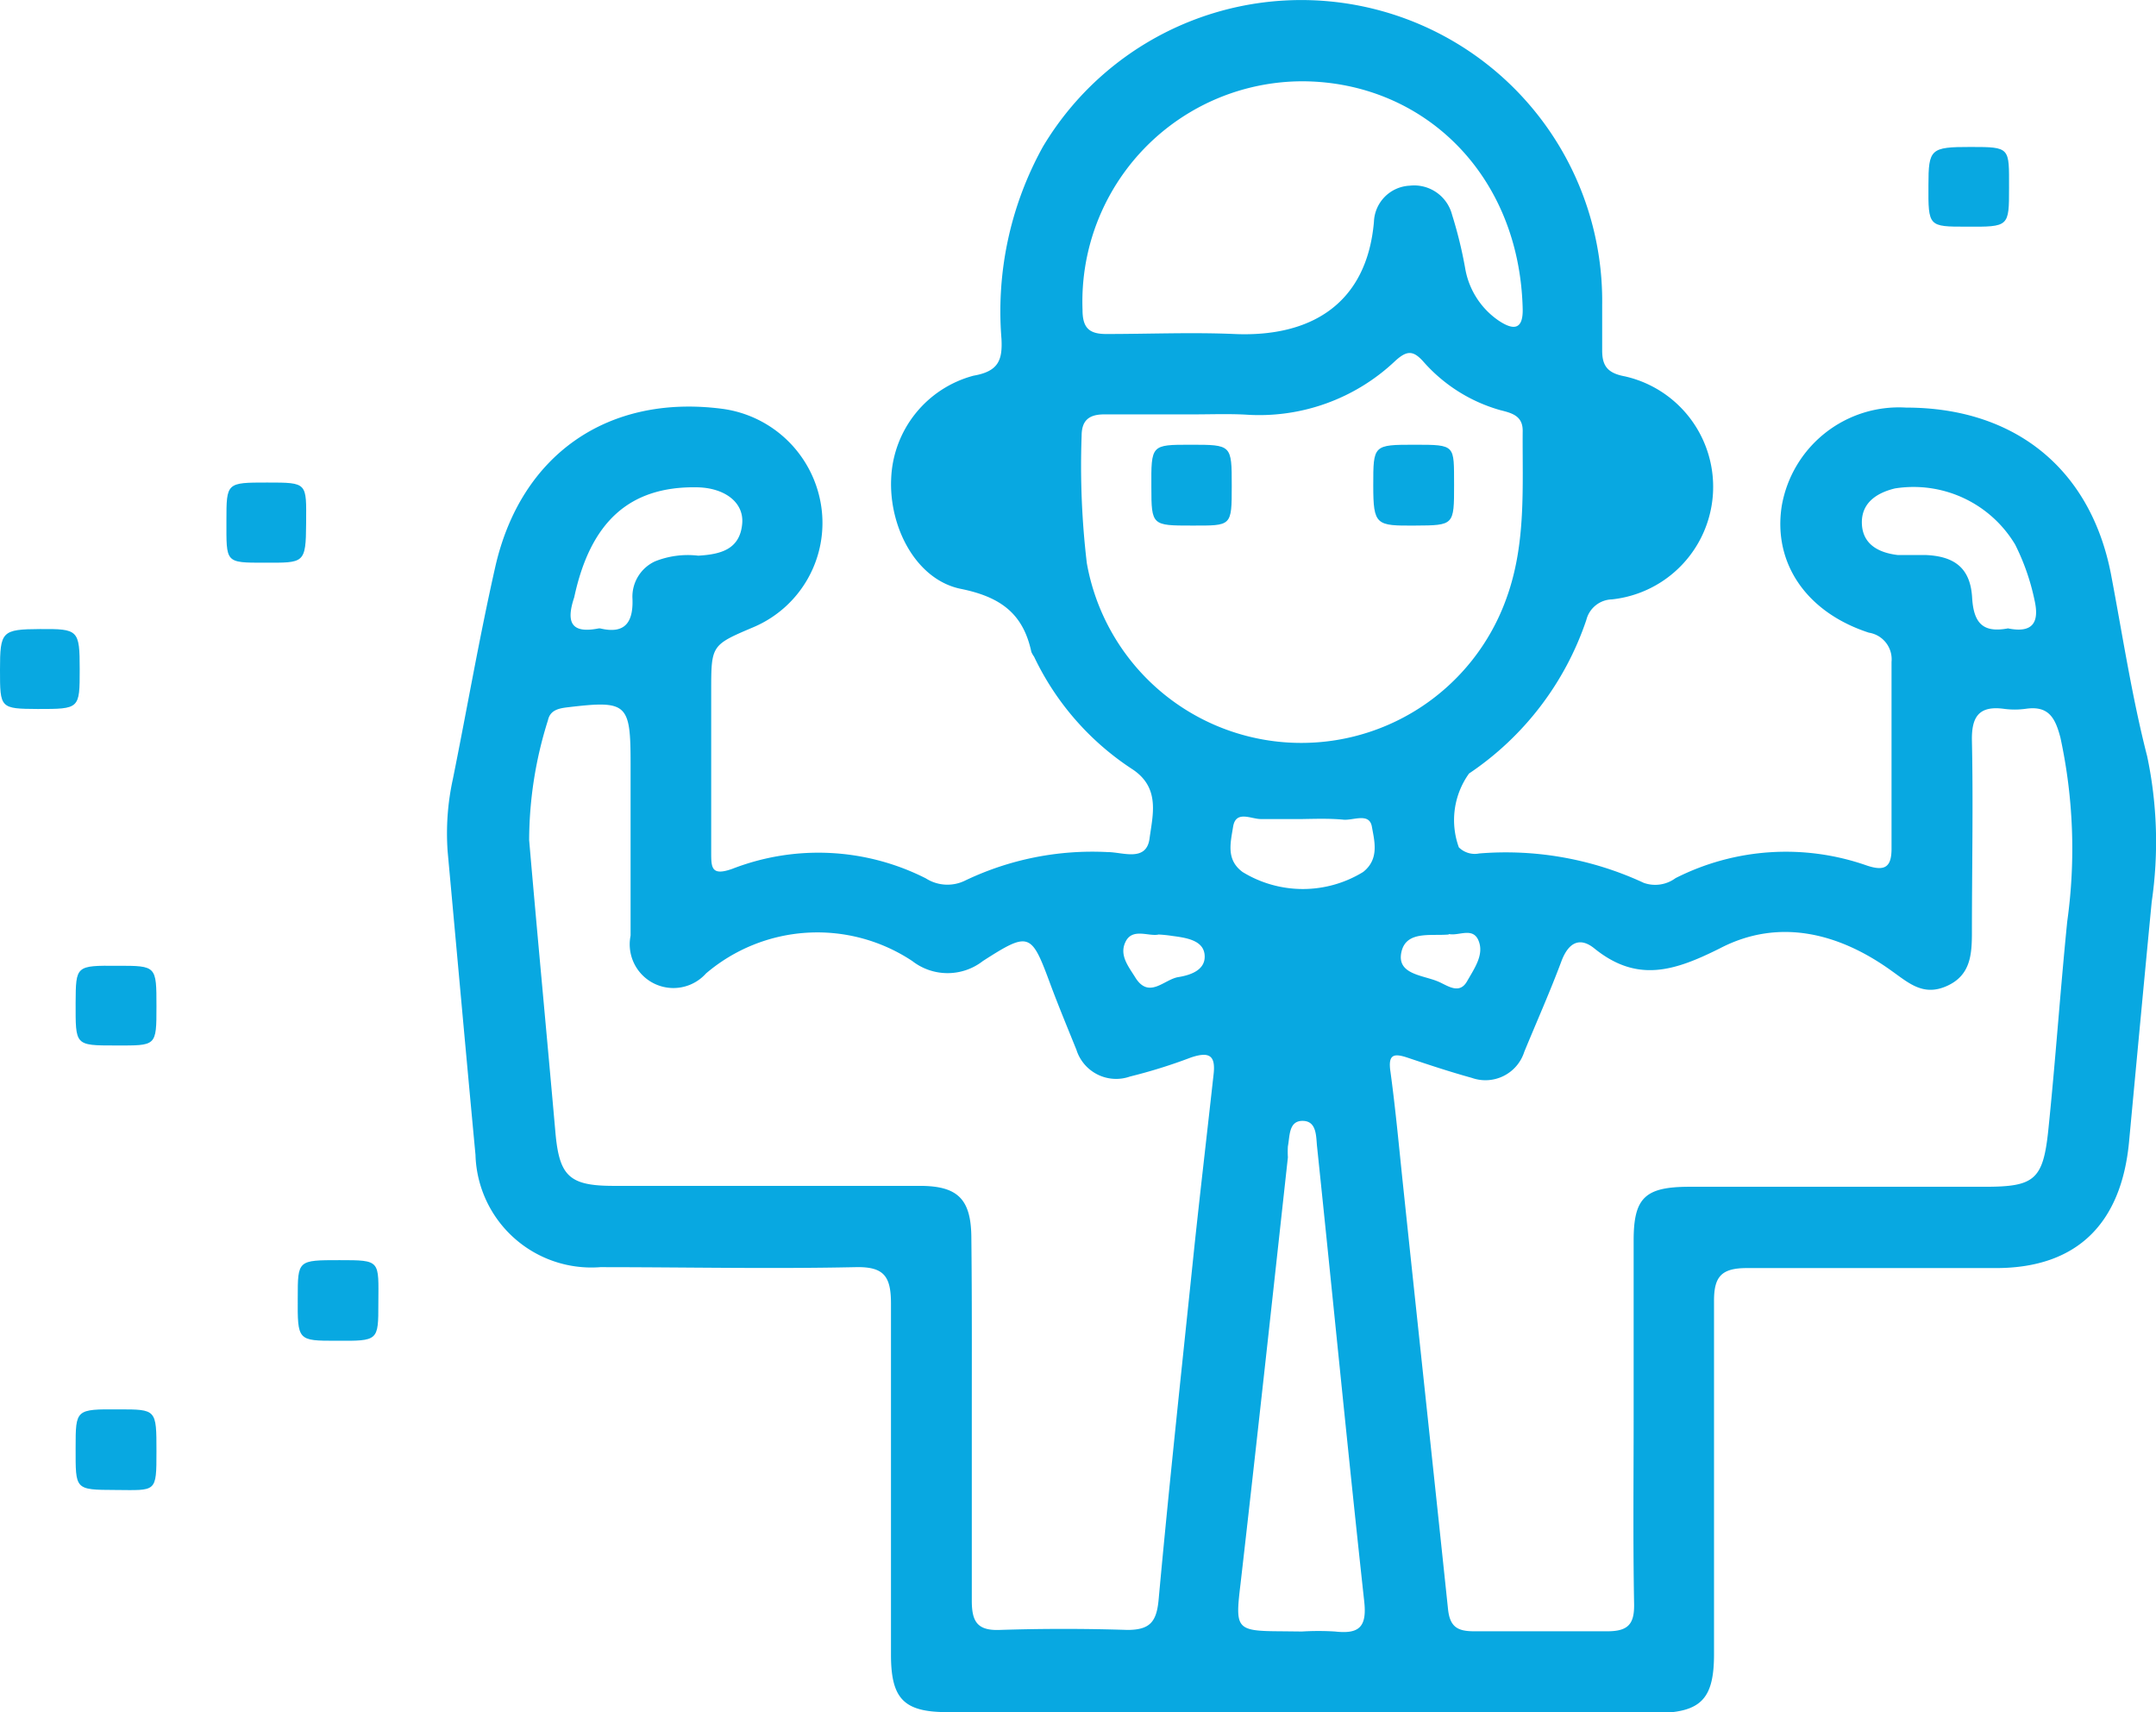 <svg xmlns="http://www.w3.org/2000/svg" viewBox="0 0 95.22 75.61"><defs><style>.cls-1{fill:#08a8e1;}</style></defs><title>ico4</title><g id="Capa_2" data-name="Capa 2"><g id="Capa_1-2" data-name="Capa 1"><path class="cls-1" d="M57.51,75.61c-5.22,0-10.44,0-15.67,0-1.91,0-2.48-.58-2.49-2.49,0-5.18,0-10.36,0-15.55,0-1.21-.31-1.64-1.57-1.61-3.76.08-7.51,0-11.27,0A5.12,5.12,0,0,1,21,51c-.42-4.47-.82-8.93-1.23-13.4A11.2,11.2,0,0,1,20,34.41c.63-3.12,1.17-6.26,1.87-9.36,1.13-5,5-7.64,10-7a5.1,5.1,0,0,1,4.4,4.31,5,5,0,0,1-3,5.34c-1.86.79-1.86.79-1.86,2.83,0,2.36,0,4.73,0,7.1,0,.68,0,1.07.93.74a10.5,10.5,0,0,1,8.55.42,1.77,1.77,0,0,0,1.75.09,13,13,0,0,1,6.29-1.25c.65,0,1.7.45,1.84-.6s.49-2.26-.79-3.08A12.16,12.16,0,0,1,45.67,29a1.13,1.13,0,0,1-.12-.21c-.36-1.68-1.34-2.42-3.09-2.78-2-.39-3.21-2.74-3.1-4.9A4.9,4.9,0,0,1,43,16.59c1.1-.19,1.28-.69,1.23-1.63a15,15,0,0,1,1.83-8.48,13.29,13.29,0,0,1,24.7,7c0,.66,0,1.31,0,2s.25,1,1,1.14a5,5,0,0,1-.57,9.85,1.2,1.2,0,0,0-1.13.91,13.27,13.27,0,0,1-5.18,6.78,3.53,3.53,0,0,0-.45,3.26,1,1,0,0,0,.9.27,14.45,14.45,0,0,1,7.27,1.3A1.51,1.51,0,0,0,74,38.78a10.78,10.78,0,0,1,8.44-.56c.83.28,1.11.06,1.1-.79,0-2.73,0-5.47,0-8.2a1.19,1.19,0,0,0-1-1.29c-2.77-.9-4.24-3.08-3.85-5.59A5.25,5.25,0,0,1,84.18,18c4.82,0,8.17,2.72,9.06,7.4.51,2.69.92,5.39,1.59,8a18.3,18.3,0,0,1,.2,6.43c-.34,3.53-.67,7.06-1,10.59S91.81,56,88.15,56s-7.34,0-11,0c-1.14,0-1.46.39-1.45,1.49,0,5.18,0,10.37,0,15.55,0,2-.57,2.61-2.63,2.61Zm14.64-13c0-2.61,0-5.22,0-7.83,0-1.88.5-2.36,2.42-2.37H87.66c2.18,0,2.57-.3,2.8-2.47.32-3.08.53-6.17.84-9.25A23.21,23.21,0,0,0,91,32.58c-.23-.88-.52-1.42-1.52-1.28a3.57,3.57,0,0,1-1,0c-1.1-.14-1.41.38-1.39,1.41.06,2.82,0,5.63,0,8.45,0,1-.06,1.91-1.1,2.38s-1.68-.12-2.44-.66c-2.34-1.69-5-2.35-7.59-1-2,1-3.65,1.54-5.55,0-.66-.53-1.15-.23-1.45.57-.5,1.34-1.08,2.64-1.64,4A1.8,1.8,0,0,1,65,47.6c-.94-.26-1.88-.57-2.8-.88-.62-.21-.91-.19-.79.61.22,1.61.37,3.24.54,4.86.66,6.28,1.34,12.56,2,18.85.08.81.42,1,1.16,1,2,0,3.92,0,5.88,0,.92,0,1.2-.32,1.18-1.22C72.12,68.11,72.15,65.38,72.15,62.64Zm-29.23,0c0,2.69,0,5.38,0,8.08,0,.92.24,1.33,1.24,1.29,1.88-.06,3.75-.06,5.63,0,1,0,1.29-.36,1.38-1.33.48-5.24,1.05-10.47,1.59-15.69.27-2.52.56-5,.84-7.53.09-.82-.19-1-1-.73a23.25,23.25,0,0,1-2.69.84,1.84,1.84,0,0,1-2.37-1.18c-.38-.94-.77-1.88-1.13-2.84-.86-2.33-.93-2.41-3-1.08a2.54,2.54,0,0,1-3.12,0,7.58,7.58,0,0,0-9.11.55,1.93,1.93,0,0,1-3.33-1.67c0-2.53,0-5.06,0-7.59,0-2.69-.15-2.81-2.82-2.49-.41.05-.74.15-.83.57a17.66,17.66,0,0,0-.83,5.29c.37,4.3.78,8.6,1.16,12.91.17,1.91.6,2.35,2.51,2.36,4.52,0,9.05,0,13.58,0,1.69,0,2.27.59,2.28,2.29C42.93,57.39,42.92,60,42.92,62.69ZM52.68,18.3h0c-1.3,0-2.61,0-3.91,0-.68,0-1,.27-1,.95a36.45,36.45,0,0,0,.23,5.62A9.62,9.62,0,0,0,66.54,26.4c.87-2.41.69-4.9.71-7.38,0-.66-.48-.78-1-.91A7.09,7.09,0,0,1,62.89,16c-.47-.54-.75-.53-1.26-.07A8.73,8.73,0,0,1,55,18.31C54.24,18.27,53.46,18.3,52.68,18.3ZM57.56,3.59a9.73,9.73,0,0,0-9.75,10.09c0,.79.28,1.08,1.08,1.07,1.87,0,3.75-.08,5.62,0,3.36.15,5.85-1.31,6.17-4.95a1.66,1.66,0,0,1,1.58-1.6,1.73,1.73,0,0,1,1.87,1.28,19.05,19.05,0,0,1,.58,2.37,3.51,3.51,0,0,0,1.48,2.31c.6.4,1.08.46,1.06-.51C67.11,7.68,62.85,3.63,57.56,3.59ZM57.5,72.05a11.84,11.84,0,0,1,1.46,0c1.06.12,1.42-.19,1.29-1.34-.73-6.68-1.38-13.37-2.08-20.06-.05-.44,0-1.14-.63-1.15s-.57.67-.66,1.12a4,4,0,0,0,0,.49c-.69,6.28-1.37,12.55-2.09,18.82-.24,2-.22,2.1,1.77,2.11Zm-31-44.3c1.11.27,1.49-.27,1.43-1.38a1.72,1.72,0,0,1,1-1.58,3.9,3.9,0,0,1,1.91-.25c.95-.06,1.84-.25,1.94-1.42.08-.94-.78-1.58-2-1.6-3-.05-4.71,1.55-5.42,4.86C25,27.46,25.2,28,26.45,27.75Zm62.18,0c1.08.22,1.41-.24,1.17-1.27A10,10,0,0,0,89,24.05a5.23,5.23,0,0,0-5.31-2.48c-.79.19-1.49.63-1.46,1.55s.74,1.29,1.58,1.39c.4,0,.81,0,1.22,0,1.32.05,2,.6,2.07,1.9C87.17,27.53,87.59,27.94,88.63,27.76ZM57.52,36.17c-.61,0-1.23,0-1.84,0-.43,0-1.1-.4-1.22.34s-.31,1.46.42,2a5.09,5.09,0,0,0,5.32,0c.73-.57.5-1.37.39-2s-.8-.28-1.24-.31C58.74,36.14,58.13,36.16,57.52,36.17Zm-6.35,5.1c-.42.1-1.14-.3-1.45.3s.12,1.11.41,1.58c.61,1,1.28.1,1.91,0s1.23-.36,1.16-1-.84-.74-1.44-.82A5.69,5.69,0,0,0,51.17,41.27Zm12.8,0c-.79.07-1.88-.18-2.08.79s.94,1,1.61,1.28c.4.16.94.61,1.29,0s.76-1.19.51-1.8S64.43,41.34,64,41.25Z"/><path class="cls-1" d="M5.19,42.65c1.72,0,1.72,0,1.72,1.79s0,1.73-1.81,1.73-1.76,0-1.76-1.89C3.35,42.64,3.35,42.64,5.19,42.65Z"/><path class="cls-1" d="M14.87,59.21c-1.73,0-1.73,0-1.72-1.9,0-1.66,0-1.66,1.84-1.66s1.73,0,1.72,1.91C16.71,59.22,16.71,59.22,14.87,59.21Z"/><path class="cls-1" d="M3.34,63.94c0-1.71,0-1.71,1.91-1.7,1.66,0,1.66,0,1.66,1.85s0,1.72-1.81,1.71S3.34,65.8,3.34,63.94Z"/><path class="cls-1" d="M88.73,8.3c0,1.72,0,1.72-1.88,1.71-1.68,0-1.69,0-1.68-1.82,0-1.62.09-1.7,1.86-1.7S88.73,6.51,88.73,8.3Z"/><path class="cls-1" d="M10,23c0-1.69,0-1.69,1.8-1.69s1.73,0,1.72,1.8-.09,1.74-1.84,1.74S10,24.86,10,23Z"/><path class="cls-1" d="M3.52,29.56c0,1.75,0,1.75-1.85,1.75C0,31.3,0,31.28,0,29.58s.08-1.79,1.77-1.8S3.52,27.81,3.52,29.56Z"/><path class="cls-1" d="M52.58,19.64c1.82,0,1.82,0,1.82,1.81s0,1.76-1.76,1.76-1.79,0-1.79-1.7C50.84,19.64,50.84,19.64,52.58,19.64Z"/><path class="cls-1" d="M64.22,21.41c0,1.79,0,1.79-1.72,1.8s-1.85,0-1.85-1.78,0-1.79,1.83-1.79S64.21,19.65,64.22,21.41Z"/></g></g></svg>